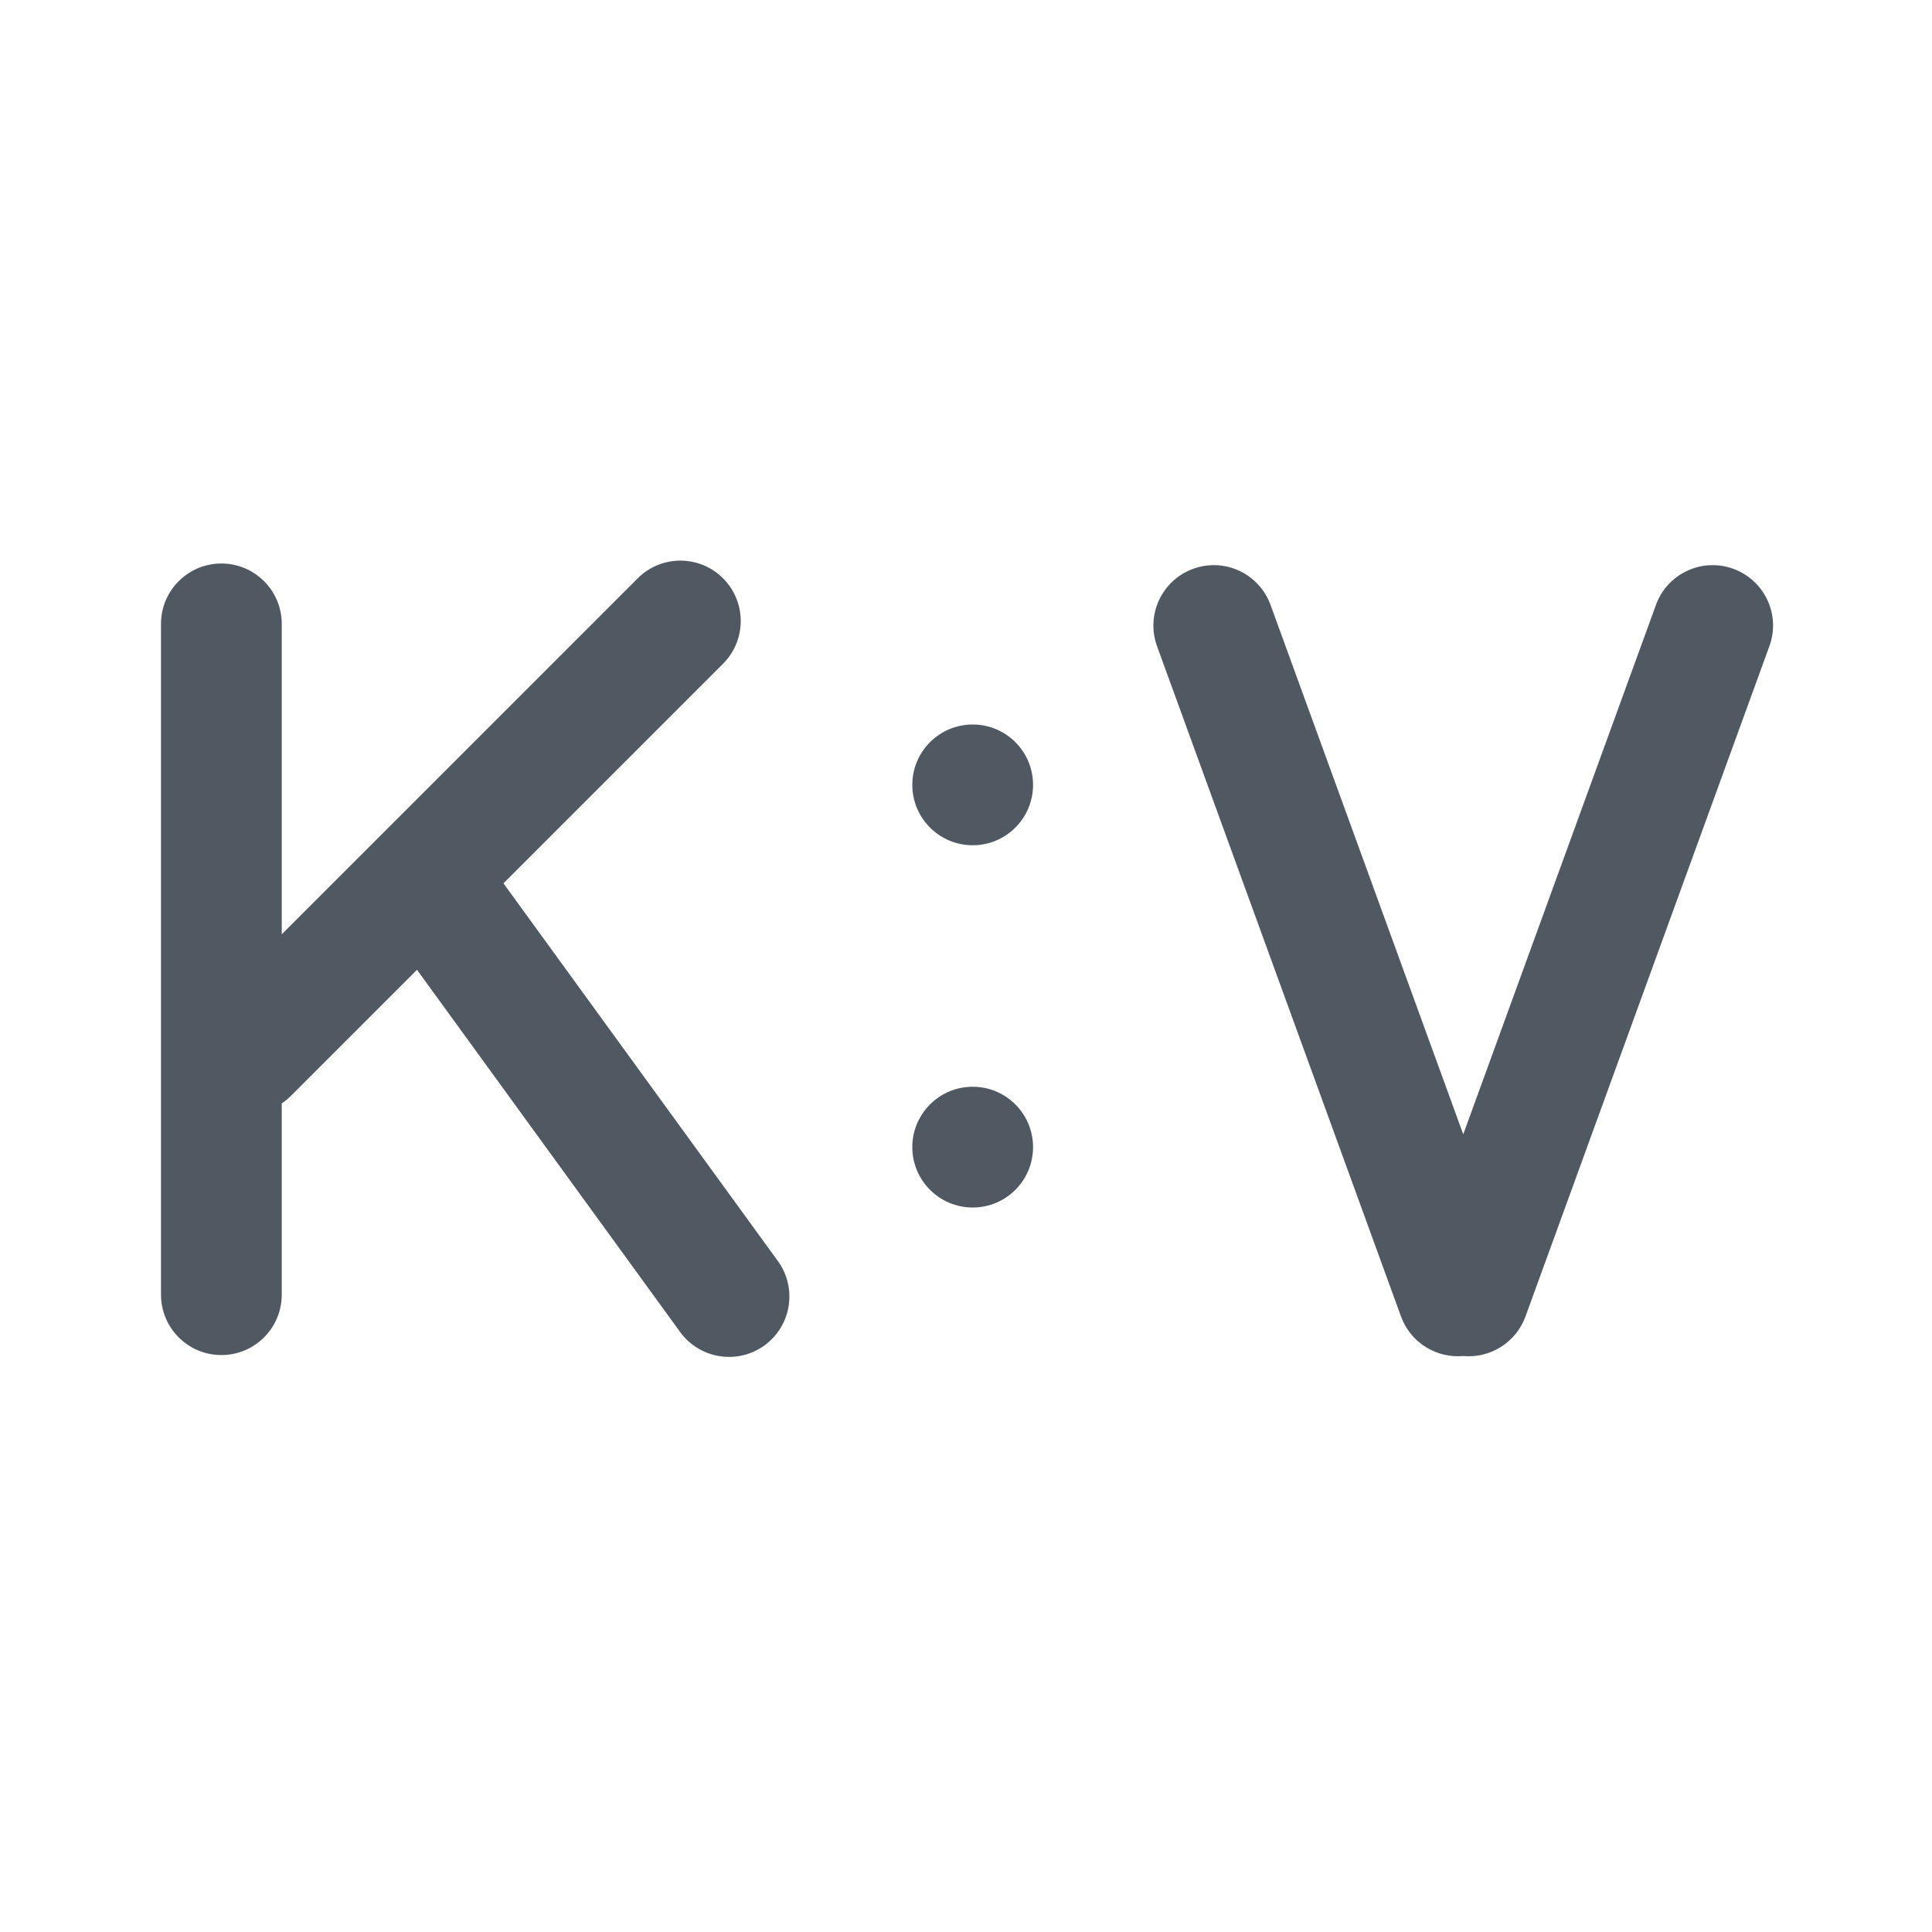 <svg id='data-types/TypeMap' width="24" height="24" viewBox="0 0 24 24" fill="none" xmlns="http://www.w3.org/2000/svg">
<path d="M7.922 7.184C8.215 6.891 8.69 6.891 8.982 7.184C9.275 7.477 9.275 7.952 8.982 8.245L6.254 10.973L9.663 15.665C9.906 16 9.832 16.469 9.497 16.713C9.162 16.956 8.693 16.882 8.449 16.547L5.18 12.047L3.614 13.613C3.579 13.649 3.54 13.68 3.5 13.707V16.083C3.5 16.497 3.164 16.833 2.75 16.833C2.336 16.833 2 16.497 2 16.083V7.75C2 7.336 2.336 7 2.75 7C3.164 7 3.5 7.336 3.5 7.75V11.606L7.922 7.184Z" fill="#505862"/>
<path d="M12.083 10.5C12.498 10.5 12.833 10.164 12.833 9.75C12.833 9.336 12.498 9 12.083 9C11.669 9 11.333 9.336 11.333 9.75C11.333 10.164 11.669 10.5 12.083 10.5Z" fill="#505862"/>
<path d="M12.083 15C12.498 15 12.833 14.664 12.833 14.25C12.833 13.836 12.498 13.5 12.083 13.5C11.669 13.5 11.333 13.836 11.333 14.25C11.333 14.664 11.669 15 12.083 15Z" fill="#505862"/>
<path d="M14.373 8.027C14.232 7.638 14.432 7.208 14.822 7.066C15.211 6.924 15.641 7.125 15.783 7.514L18.177 14.091L20.571 7.514C20.712 7.125 21.143 6.924 21.532 7.066C21.921 7.208 22.122 7.638 21.98 8.027L18.95 16.354C18.831 16.681 18.508 16.875 18.177 16.845C17.846 16.875 17.523 16.681 17.404 16.354L14.373 8.027Z" fill="#505862"/>
</svg>
